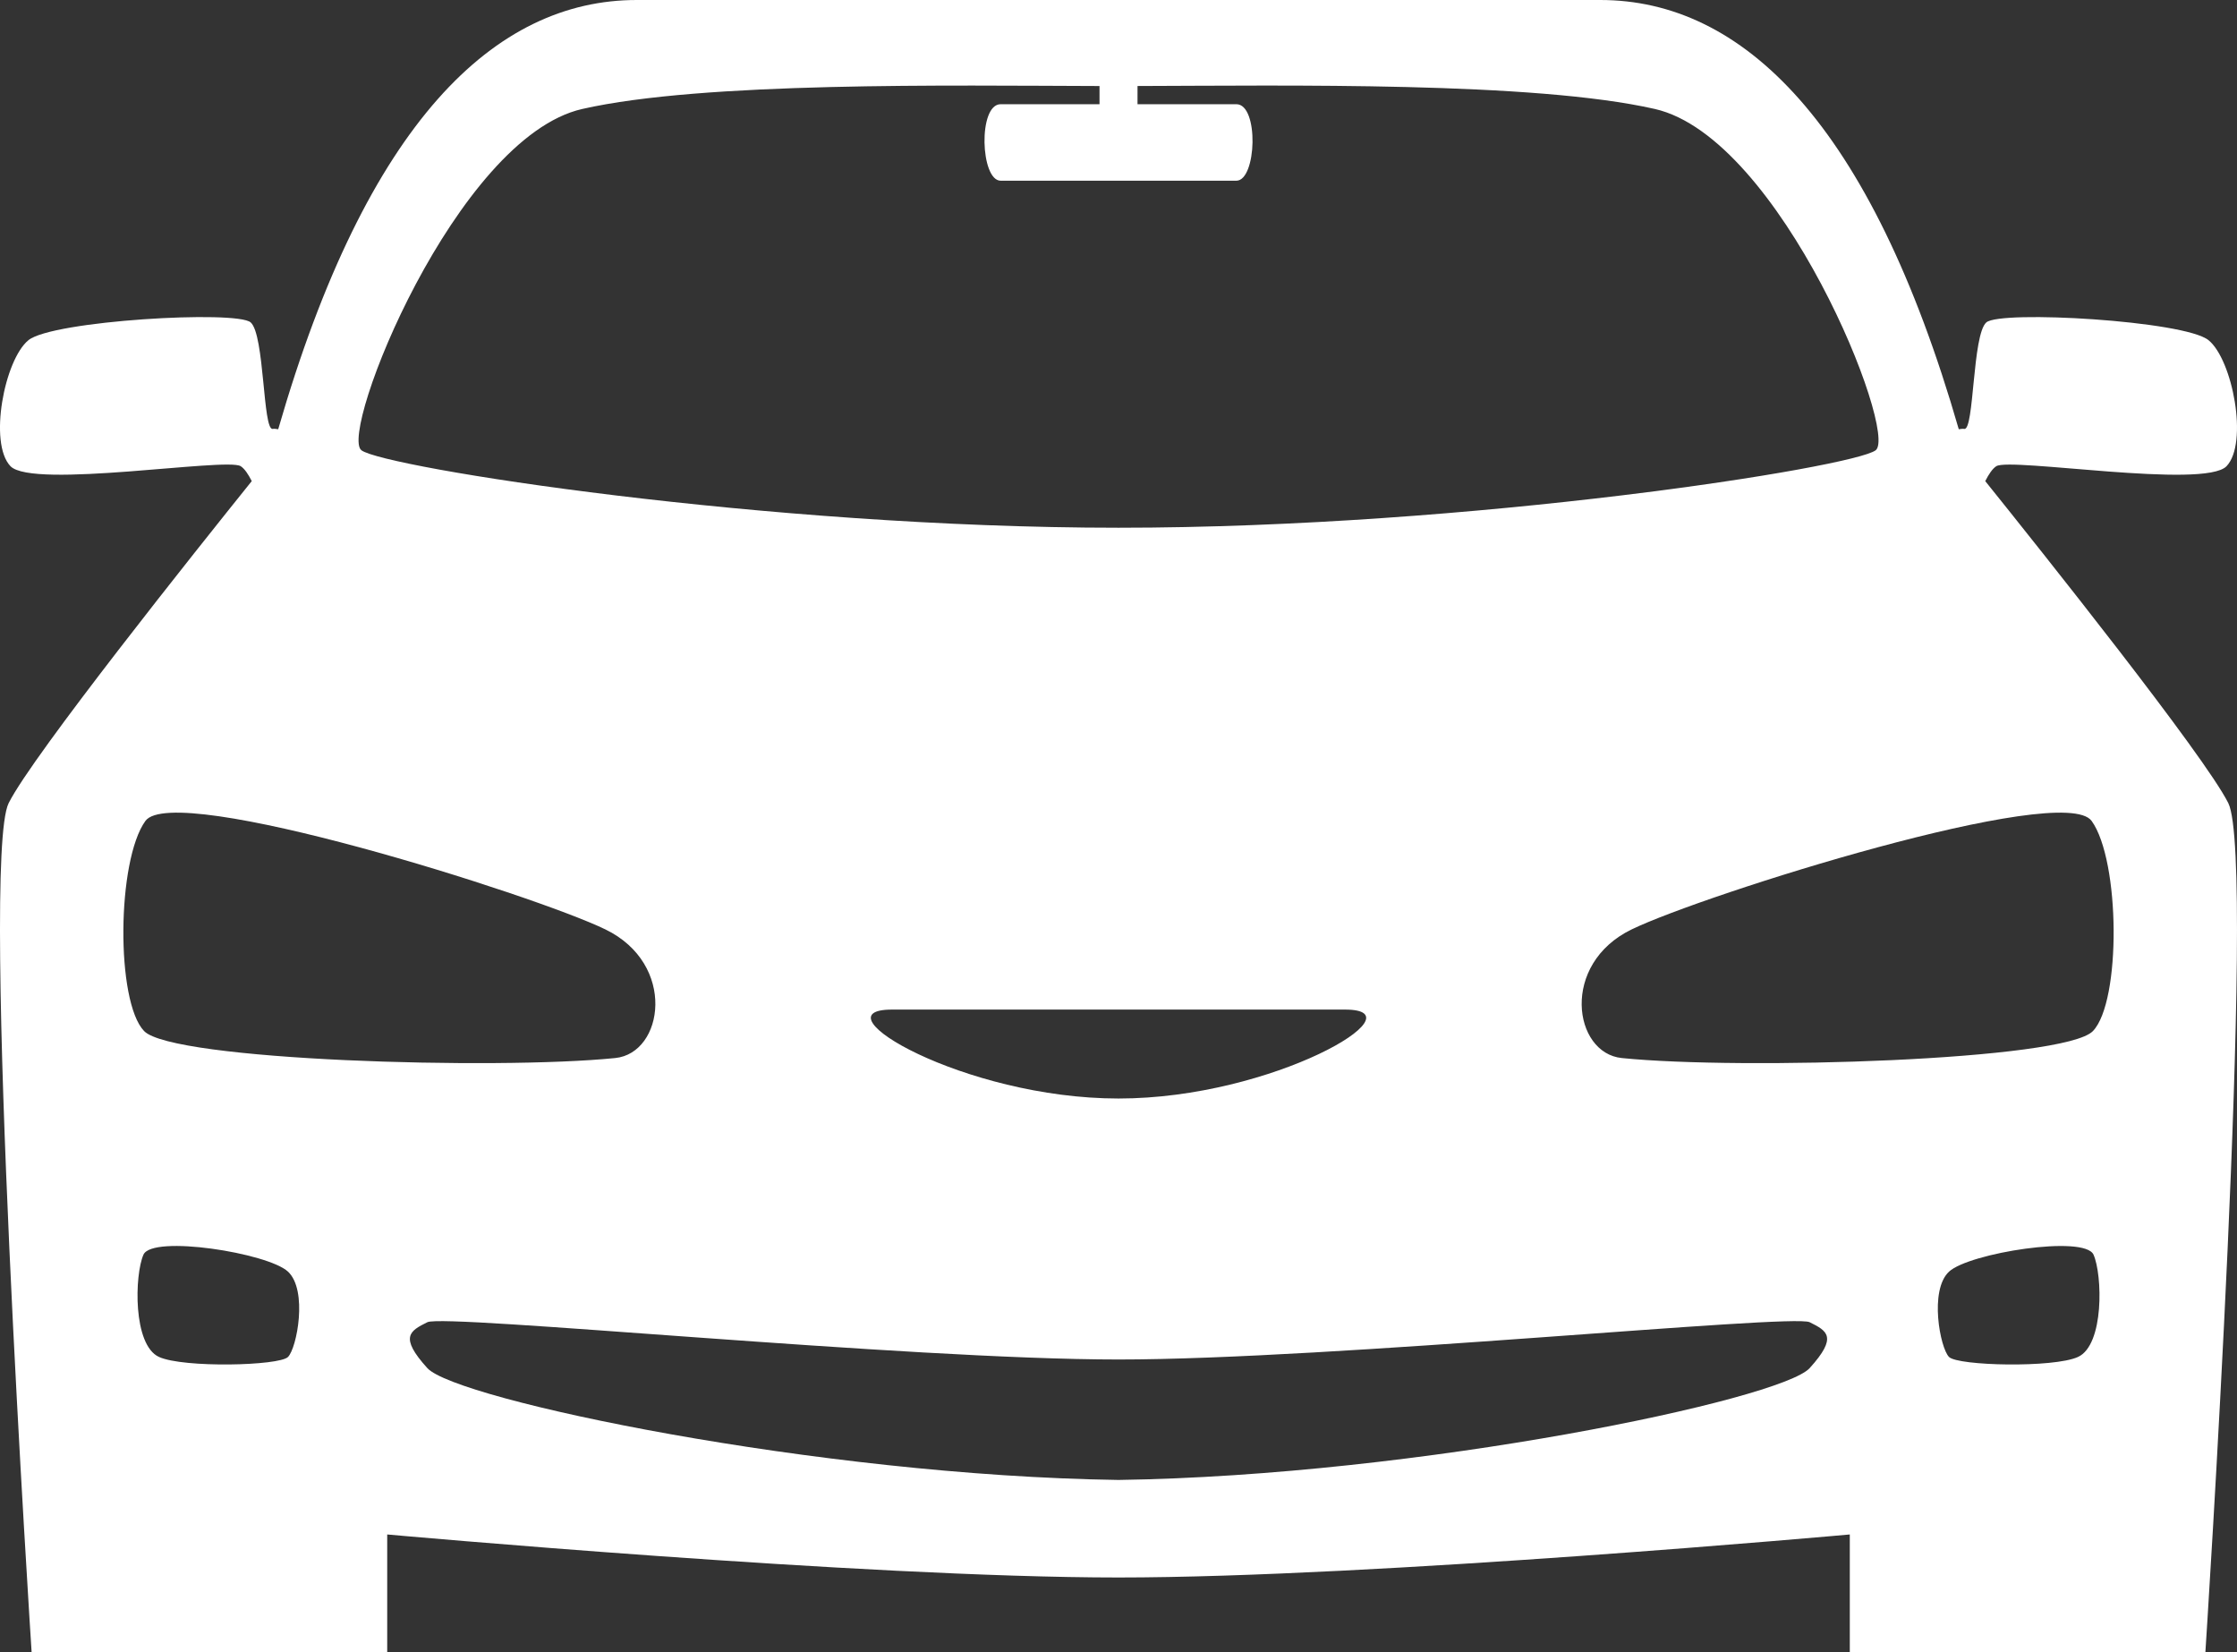 <svg version="1.1" id="图层_1" x="0px" y="0px" width="140.625px" height="103.84px" viewBox="0 0 140.625 103.84" enable-background="new 0 0 140.625 103.84" xml:space="preserve" xmlns="http://www.w3.org/2000/svg" xmlns:xlink="http://www.w3.org/1999/xlink" xmlns:xml="http://www.w3.org/XML/1998/namespace">
  <rect x="0" y="0" width="140.625" height="103.84" fill="#333333" stroke="none"/>
  <path fill="#FFFFFF" d="M1.987,103.84h22.354V96.45c0,0,29.926,2.704,45.971,2.704s45.972-2.704,45.972-2.704v7.391h22.354
	c0,0,3.245-49.756,1.44-53.361c-1.498-2.998-11.83-15.947-15.279-20.239c0.214-0.423,0.449-0.781,0.695-0.938
	c0.881-0.559,13.088,1.45,14.473,0c1.385-1.451,0.378-6.695-1.133-7.921c-1.51-1.227-13.088-1.896-13.969-1.116
	c-0.882,0.78-0.756,6.805-1.385,6.693c-0.086-0.015-0.207-0.004-0.346,0.021C117.562,7.652,109.506,0,100.6,0
	c-9.193,0-4.146,0-30.287,0c-26.14,0-21.092,0-30.286,0c-8.908,0-16.962,7.652-22.538,26.98c-0.138-0.025-0.26-0.036-0.345-0.021
	c-0.63,0.112-0.504-5.913-1.385-6.693C14.877,19.485,3.3,20.154,1.79,21.381c-1.51,1.226-2.518,6.47-1.133,7.921
	c1.385,1.45,13.592-0.559,14.472,0c0.248,0.157,0.482,0.515,0.697,0.938c-3.45,4.292-13.783,17.242-15.281,20.239
	C-1.257,54.084,1.987,103.84,1.987,103.84z M18.104,85.293c-0.559,0.559-6.568,0.697-8.106,0c-1.659-0.754-1.537-5.172-0.979-6.431
	c0.56-1.257,7.827-0.104,9.084,1.066C19.361,81.1,18.663,84.734,18.104,85.293z M113.76,85.995
	c-1.803,1.981-24.52,6.758-43.447,7.028c-18.927-0.271-41.644-5.047-43.447-7.028c-1.802-1.984-1.082-2.345,0-2.887
	c1.083-0.54,30.107,2.344,43.447,2.344c13.342,0,42.365-2.884,43.447-2.344C114.84,83.65,115.563,84.01,113.76,85.995z
	 M56.071,63.458c4.868,0,14.242,0,14.242,0s9.374,0,14.242,0c4.867,0-4.508,5.59-14.242,5.59
	C60.578,69.047,51.204,63.458,56.071,63.458z M130.627,85.293c-1.537,0.697-7.545,0.559-8.105,0c-0.559-0.56-1.257-4.193,0-5.363
	c1.258-1.17,8.525-2.323,9.084-1.066C132.165,80.122,132.288,84.54,130.627,85.293z M131.487,51.601
	c1.797,2.489,1.863,11.354,0.081,13.207c-1.782,1.851-22.081,2.457-29.616,1.696c-3.05-0.307-3.885-5.904,0.623-8.088
	C107.083,56.231,129.689,49.112,131.487,51.601z M36.601,6.85c7.604-1.727,23.145-1.468,32.518-1.443V6.55c0,0-4.78,0-6.214,0
	c-1.434,0-1.273,4.808,0,4.808c1.274,0,7.409,0,7.409,0s6.134,0,7.408,0s1.434-4.808,0-4.808c-1.435,0-6.214,0-6.214,0V5.406
	c9.373-0.024,24.914-0.284,32.519,1.443c7.933,1.804,15.323,20.374,13.882,21.454c-1.443,1.082-25.367,4.868-47.595,4.868
	c-22.226,0-46.151-3.787-47.593-4.868C21.278,27.223,28.669,8.653,36.601,6.85z M9.14,51.601c1.797-2.489,24.405,4.63,28.912,6.815
	c4.508,2.184,3.673,7.781,0.623,8.088c-7.536,0.761-27.833,0.154-29.616-1.696C7.274,62.956,7.342,54.09,9.14,51.601z" class="color c1"/>
</svg>